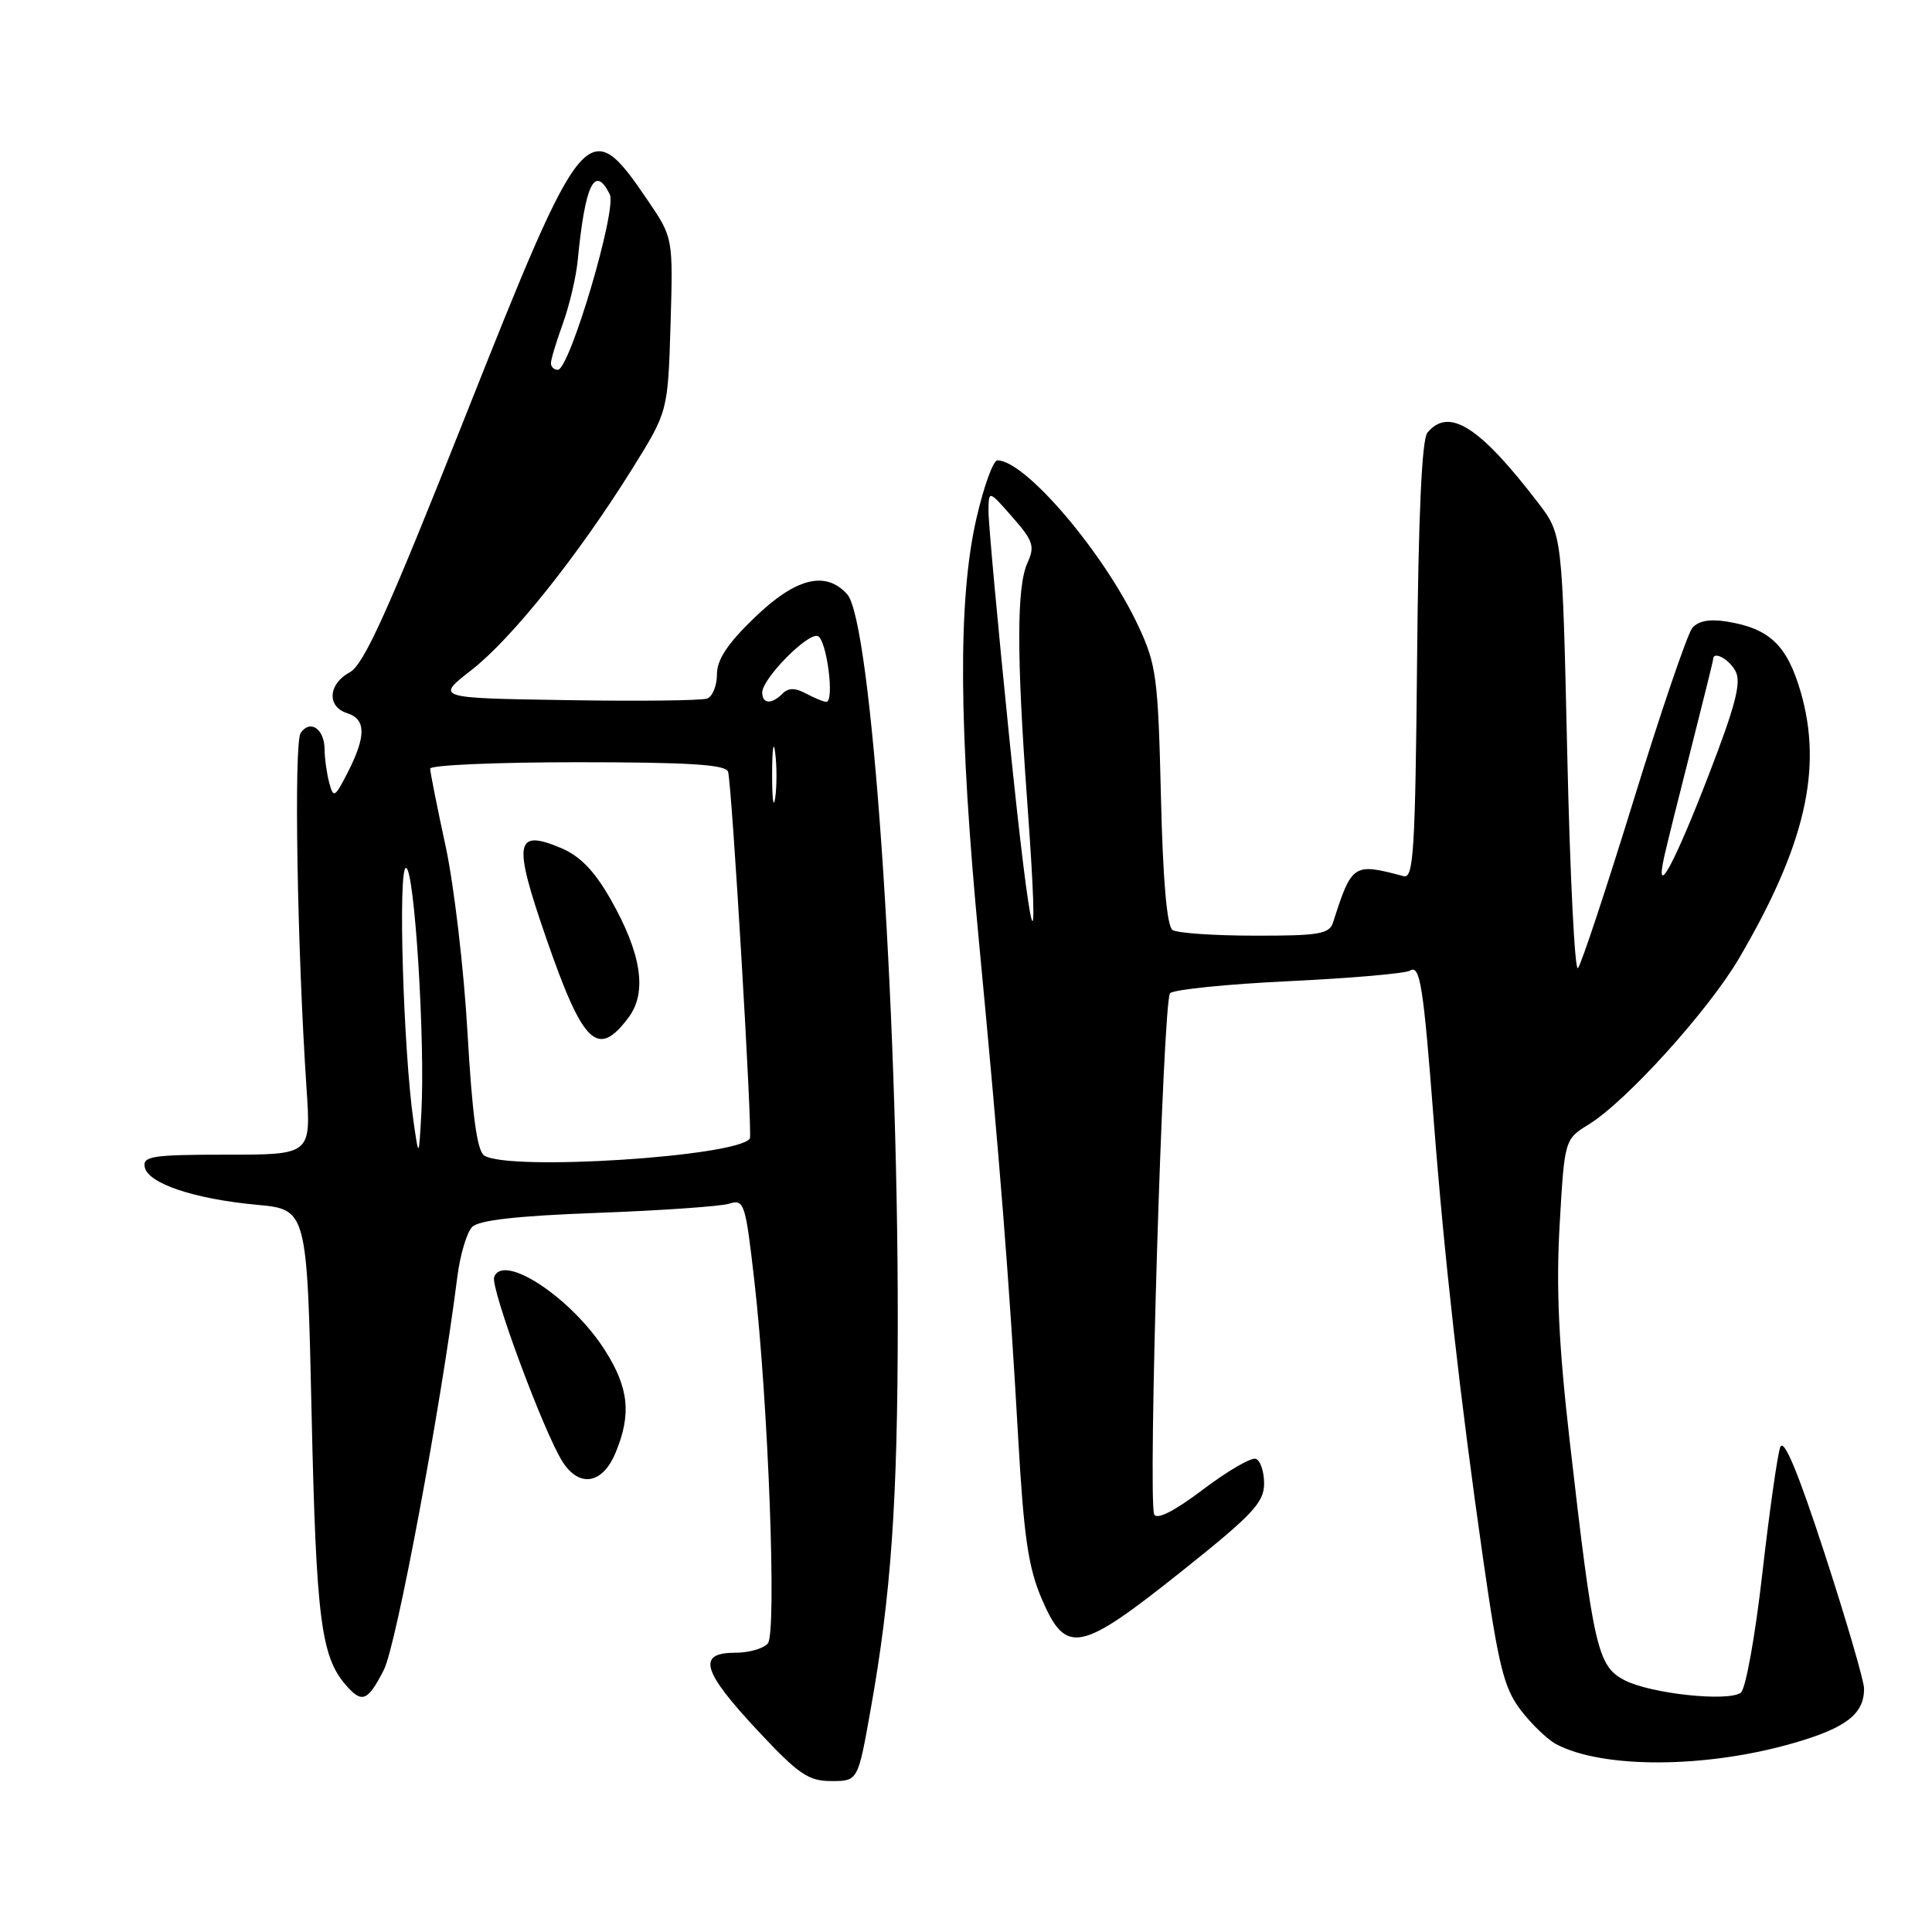 <?xml version="1.0" encoding="UTF-8" standalone="no"?>
<!DOCTYPE svg PUBLIC "-//W3C//DTD SVG 1.1//EN" "http://www.w3.org/Graphics/SVG/1.1/DTD/svg11.dtd" >
<svg xmlns="http://www.w3.org/2000/svg" xmlns:xlink="http://www.w3.org/1999/xlink" version="1.1" viewBox="0 0 256 256">
 <g >
 <path fill="currentColor"
d=" M 115.35 226.60 C 118.08 211.36 118.95 198.87 118.96 175.00 C 118.97 132.60 115.47 82.32 112.26 78.75 C 109.41 75.57 105.44 76.57 100.00 81.82 C 96.41 85.27 95.00 87.40 95.00 89.35 C 95.00 90.84 94.42 92.28 93.71 92.56 C 93.01 92.83 84.61 92.93 75.06 92.77 C 57.70 92.50 57.70 92.50 62.49 88.77 C 67.83 84.61 76.59 73.63 83.78 62.11 C 88.50 54.53 88.50 54.53 88.85 43.02 C 89.19 31.50 89.19 31.50 85.85 26.58 C 77.94 14.94 77.32 15.68 61.60 55.31 C 51.40 81.02 48.21 88.08 46.35 89.08 C 43.48 90.62 43.28 93.64 46.00 94.50 C 48.50 95.29 48.53 97.53 46.11 102.28 C 44.37 105.70 44.18 105.81 43.63 103.74 C 43.30 102.51 43.02 100.51 43.01 99.31 C 43.00 96.59 41.10 95.28 39.84 97.12 C 38.92 98.47 39.38 125.80 40.62 144.25 C 41.21 153.00 41.21 153.00 30.03 153.00 C 20.18 153.00 18.89 153.20 19.18 154.65 C 19.60 156.81 25.72 158.87 34.03 159.64 C 40.69 160.26 40.69 160.26 41.29 187.38 C 41.89 214.38 42.53 219.47 45.80 223.25 C 47.97 225.76 48.72 225.46 50.87 221.25 C 52.52 217.99 58.42 186.45 60.60 169.18 C 60.97 166.26 61.86 163.28 62.57 162.57 C 63.47 161.67 68.61 161.10 79.19 160.71 C 87.61 160.40 95.45 159.85 96.60 159.50 C 98.61 158.87 98.77 159.37 99.95 169.67 C 101.80 185.85 102.94 216.25 101.75 217.75 C 101.20 218.44 99.24 219.00 97.38 219.00 C 92.34 219.00 93.04 221.43 100.34 229.25 C 105.81 235.11 107.11 236.00 110.16 236.00 C 113.68 236.00 113.68 236.00 115.35 226.60 Z  M 237.50 231.01 C 244.58 228.99 247.00 227.14 247.00 223.76 C 247.00 222.74 244.65 214.71 241.79 205.91 C 238.24 195.02 236.36 190.51 235.89 191.76 C 235.52 192.78 234.45 200.33 233.51 208.55 C 232.57 216.83 231.30 223.86 230.66 224.30 C 228.90 225.52 218.72 224.42 215.27 222.64 C 211.67 220.78 211.14 218.43 207.98 190.82 C 206.53 178.13 206.18 170.64 206.66 162.30 C 207.31 150.97 207.31 150.97 210.55 148.97 C 215.53 145.89 226.39 133.88 230.44 126.97 C 239.20 112.02 241.55 101.85 238.60 91.68 C 236.80 85.49 234.47 83.27 228.81 82.36 C 226.53 81.99 225.02 82.27 224.23 83.22 C 223.59 84.00 220.08 94.28 216.45 106.07 C 212.81 117.86 209.50 127.85 209.08 128.29 C 208.67 128.72 208.03 115.97 207.67 99.94 C 207.01 70.81 207.01 70.81 203.83 66.65 C 196.04 56.48 191.98 53.91 189.14 57.33 C 188.40 58.22 187.94 68.29 187.77 87.58 C 187.53 112.71 187.30 116.45 186.00 116.10 C 179.31 114.32 179.14 114.43 176.63 122.25 C 176.14 123.76 174.72 124.00 166.28 123.98 C 160.90 123.98 155.99 123.64 155.37 123.23 C 154.62 122.75 154.09 116.66 153.83 105.50 C 153.45 89.80 153.23 88.08 150.86 83.00 C 146.34 73.31 135.87 61.00 132.16 61.00 C 131.60 61.00 130.34 64.49 129.37 68.75 C 126.91 79.49 127.02 96.49 129.74 125.00 C 132.49 153.93 133.74 169.75 134.92 190.62 C 135.66 203.64 136.26 207.73 138.04 211.87 C 141.25 219.34 143.04 218.99 156.52 208.25 C 165.98 200.71 167.50 199.10 167.50 196.58 C 167.50 194.98 167.00 193.50 166.39 193.30 C 165.78 193.09 162.63 194.93 159.39 197.38 C 155.62 200.23 153.30 201.41 152.94 200.67 C 152.08 198.86 154.09 132.61 155.04 131.61 C 155.50 131.12 162.59 130.40 170.79 130.01 C 179.00 129.62 186.20 128.99 186.81 128.62 C 188.17 127.78 188.59 130.46 189.98 148.50 C 191.37 166.54 193.47 185.26 196.49 206.35 C 198.56 220.80 199.28 223.67 201.49 226.58 C 202.92 228.45 205.02 230.47 206.16 231.09 C 212.29 234.37 225.91 234.33 237.50 231.01 Z  M 81.55 192.53 C 83.69 187.42 83.33 183.92 80.18 178.95 C 75.77 172.00 66.71 165.99 65.48 169.20 C 64.94 170.61 72.10 189.93 74.58 193.75 C 76.80 197.16 79.84 196.63 81.55 192.53 Z  M 64.17 153.12 C 63.22 152.52 62.58 147.83 61.95 136.89 C 61.47 128.43 60.16 117.27 59.04 112.10 C 57.92 106.93 57.00 102.31 57.00 101.85 C 57.00 101.38 65.79 101.00 76.53 101.00 C 91.27 101.00 96.16 101.31 96.47 102.25 C 96.97 103.77 99.74 150.35 99.36 150.87 C 97.63 153.27 67.45 155.20 64.17 153.12 Z  M 83.30 134.80 C 85.79 131.47 84.99 126.31 80.88 119.11 C 78.74 115.36 76.84 113.41 74.30 112.35 C 68.24 109.82 67.96 111.55 72.37 124.30 C 77.27 138.46 79.19 140.31 83.30 134.80 Z  M 54.78 148.50 C 53.44 139.10 52.72 115.00 53.79 115.00 C 54.92 115.00 56.36 137.95 55.83 147.50 C 55.50 153.50 55.50 153.50 54.78 148.50 Z  M 102.31 102.50 C 102.32 99.20 102.50 97.97 102.72 99.77 C 102.95 101.57 102.94 104.27 102.71 105.77 C 102.49 107.27 102.30 105.80 102.31 102.50 Z  M 101.00 91.75 C 101.01 89.92 107.00 83.83 108.35 84.28 C 109.53 84.66 110.62 93.00 109.49 93.00 C 109.15 93.00 107.95 92.51 106.83 91.91 C 105.35 91.12 104.48 91.12 103.69 91.91 C 102.24 93.36 101.00 93.29 101.00 91.75 Z  M 73.00 48.13 C 73.00 47.64 73.71 45.28 74.58 42.88 C 75.45 40.47 76.34 36.70 76.55 34.50 C 77.53 24.40 78.81 21.76 80.80 25.75 C 81.78 27.72 75.48 49.00 73.91 49.00 C 73.41 49.00 73.00 48.61 73.00 48.13 Z  M 133.71 97.50 C 132.20 82.65 130.97 69.25 130.98 67.72 C 131.00 64.93 131.00 64.93 134.14 68.51 C 136.91 71.66 137.15 72.38 136.14 74.59 C 134.71 77.73 134.70 86.78 136.09 105.89 C 137.90 130.69 136.63 126.21 133.71 97.50 Z  M 220.52 113.50 C 220.89 111.85 222.50 105.37 224.10 99.10 C 225.69 92.83 227.00 87.55 227.00 87.35 C 227.00 86.20 229.09 87.31 229.96 88.92 C 230.76 90.42 229.99 93.41 226.42 102.67 C 221.84 114.55 219.22 119.36 220.52 113.50 Z "/>
</g>
</svg>